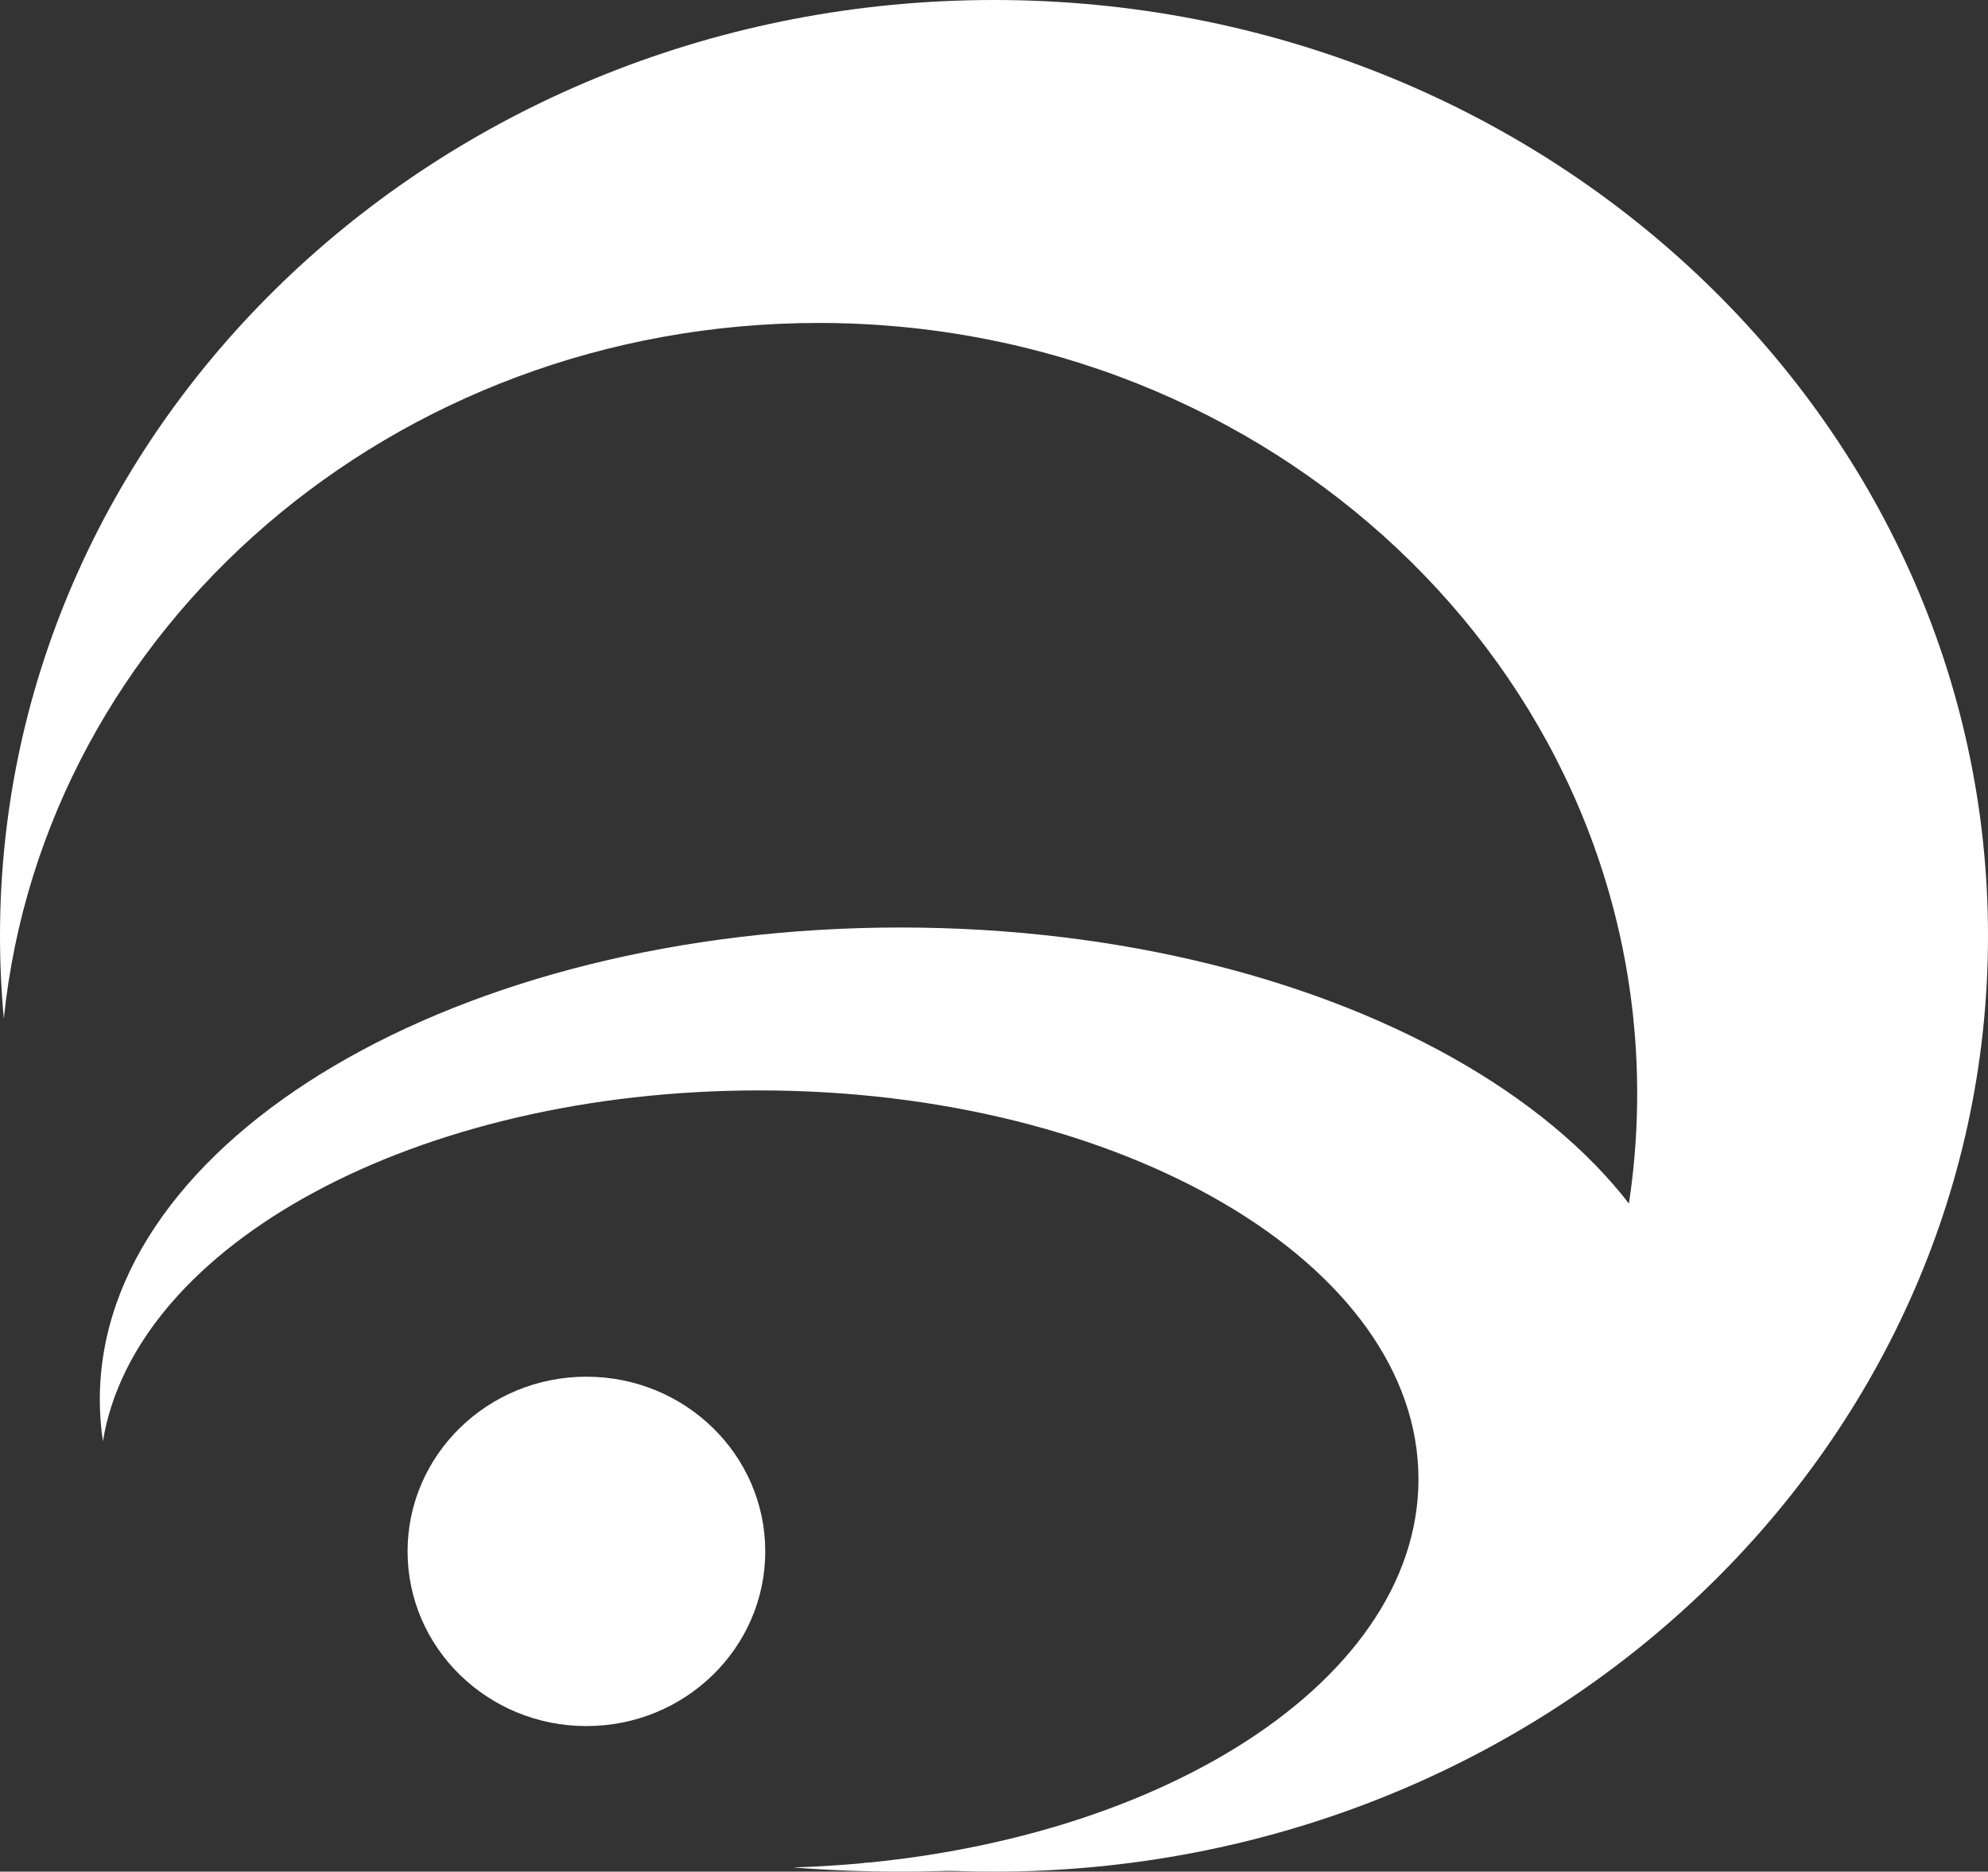 <svg width="478" height="450" viewBox="0 0 478 450" fill="none" xmlns="http://www.w3.org/2000/svg">
<rect x="0" y="0" width="478" height="450" fill="#333333" stroke="none"/>
<path fill-rule="evenodd" clip-rule="evenodd" d="M239 450C370.996 450 478 349.264 478 225C478 100.736 370.996 0 239 0C107.004 0 0 100.736 0 225C0 231.704 0.311 238.34 0.922 244.895C10.558 151.029 94.588 77.647 196.824 77.647C305.526 77.647 393.647 160.606 393.647 262.942C393.647 362.078 310.949 443.031 206.954 447.995C217.436 449.317 228.133 450 239 450Z" fill="white"/>
<path fill-rule="evenodd" clip-rule="evenodd" d="M216.5 450C322.815 450 409 399.184 409 336.5C409 273.816 322.815 223 216.5 223C110.185 223 24 273.816 24 336.5C24 339.882 24.251 343.229 24.742 346.536C32.504 299.185 100.185 262.169 182.529 262.169C270.083 262.169 341.059 304.017 341.059 355.639C341.059 405.649 274.448 446.486 190.684 448.988C199.128 449.655 207.746 450 216.5 450Z" fill="white"/>
<ellipse cx="141" cy="373" rx="43" ry="42" fill="white"/>
</svg>

